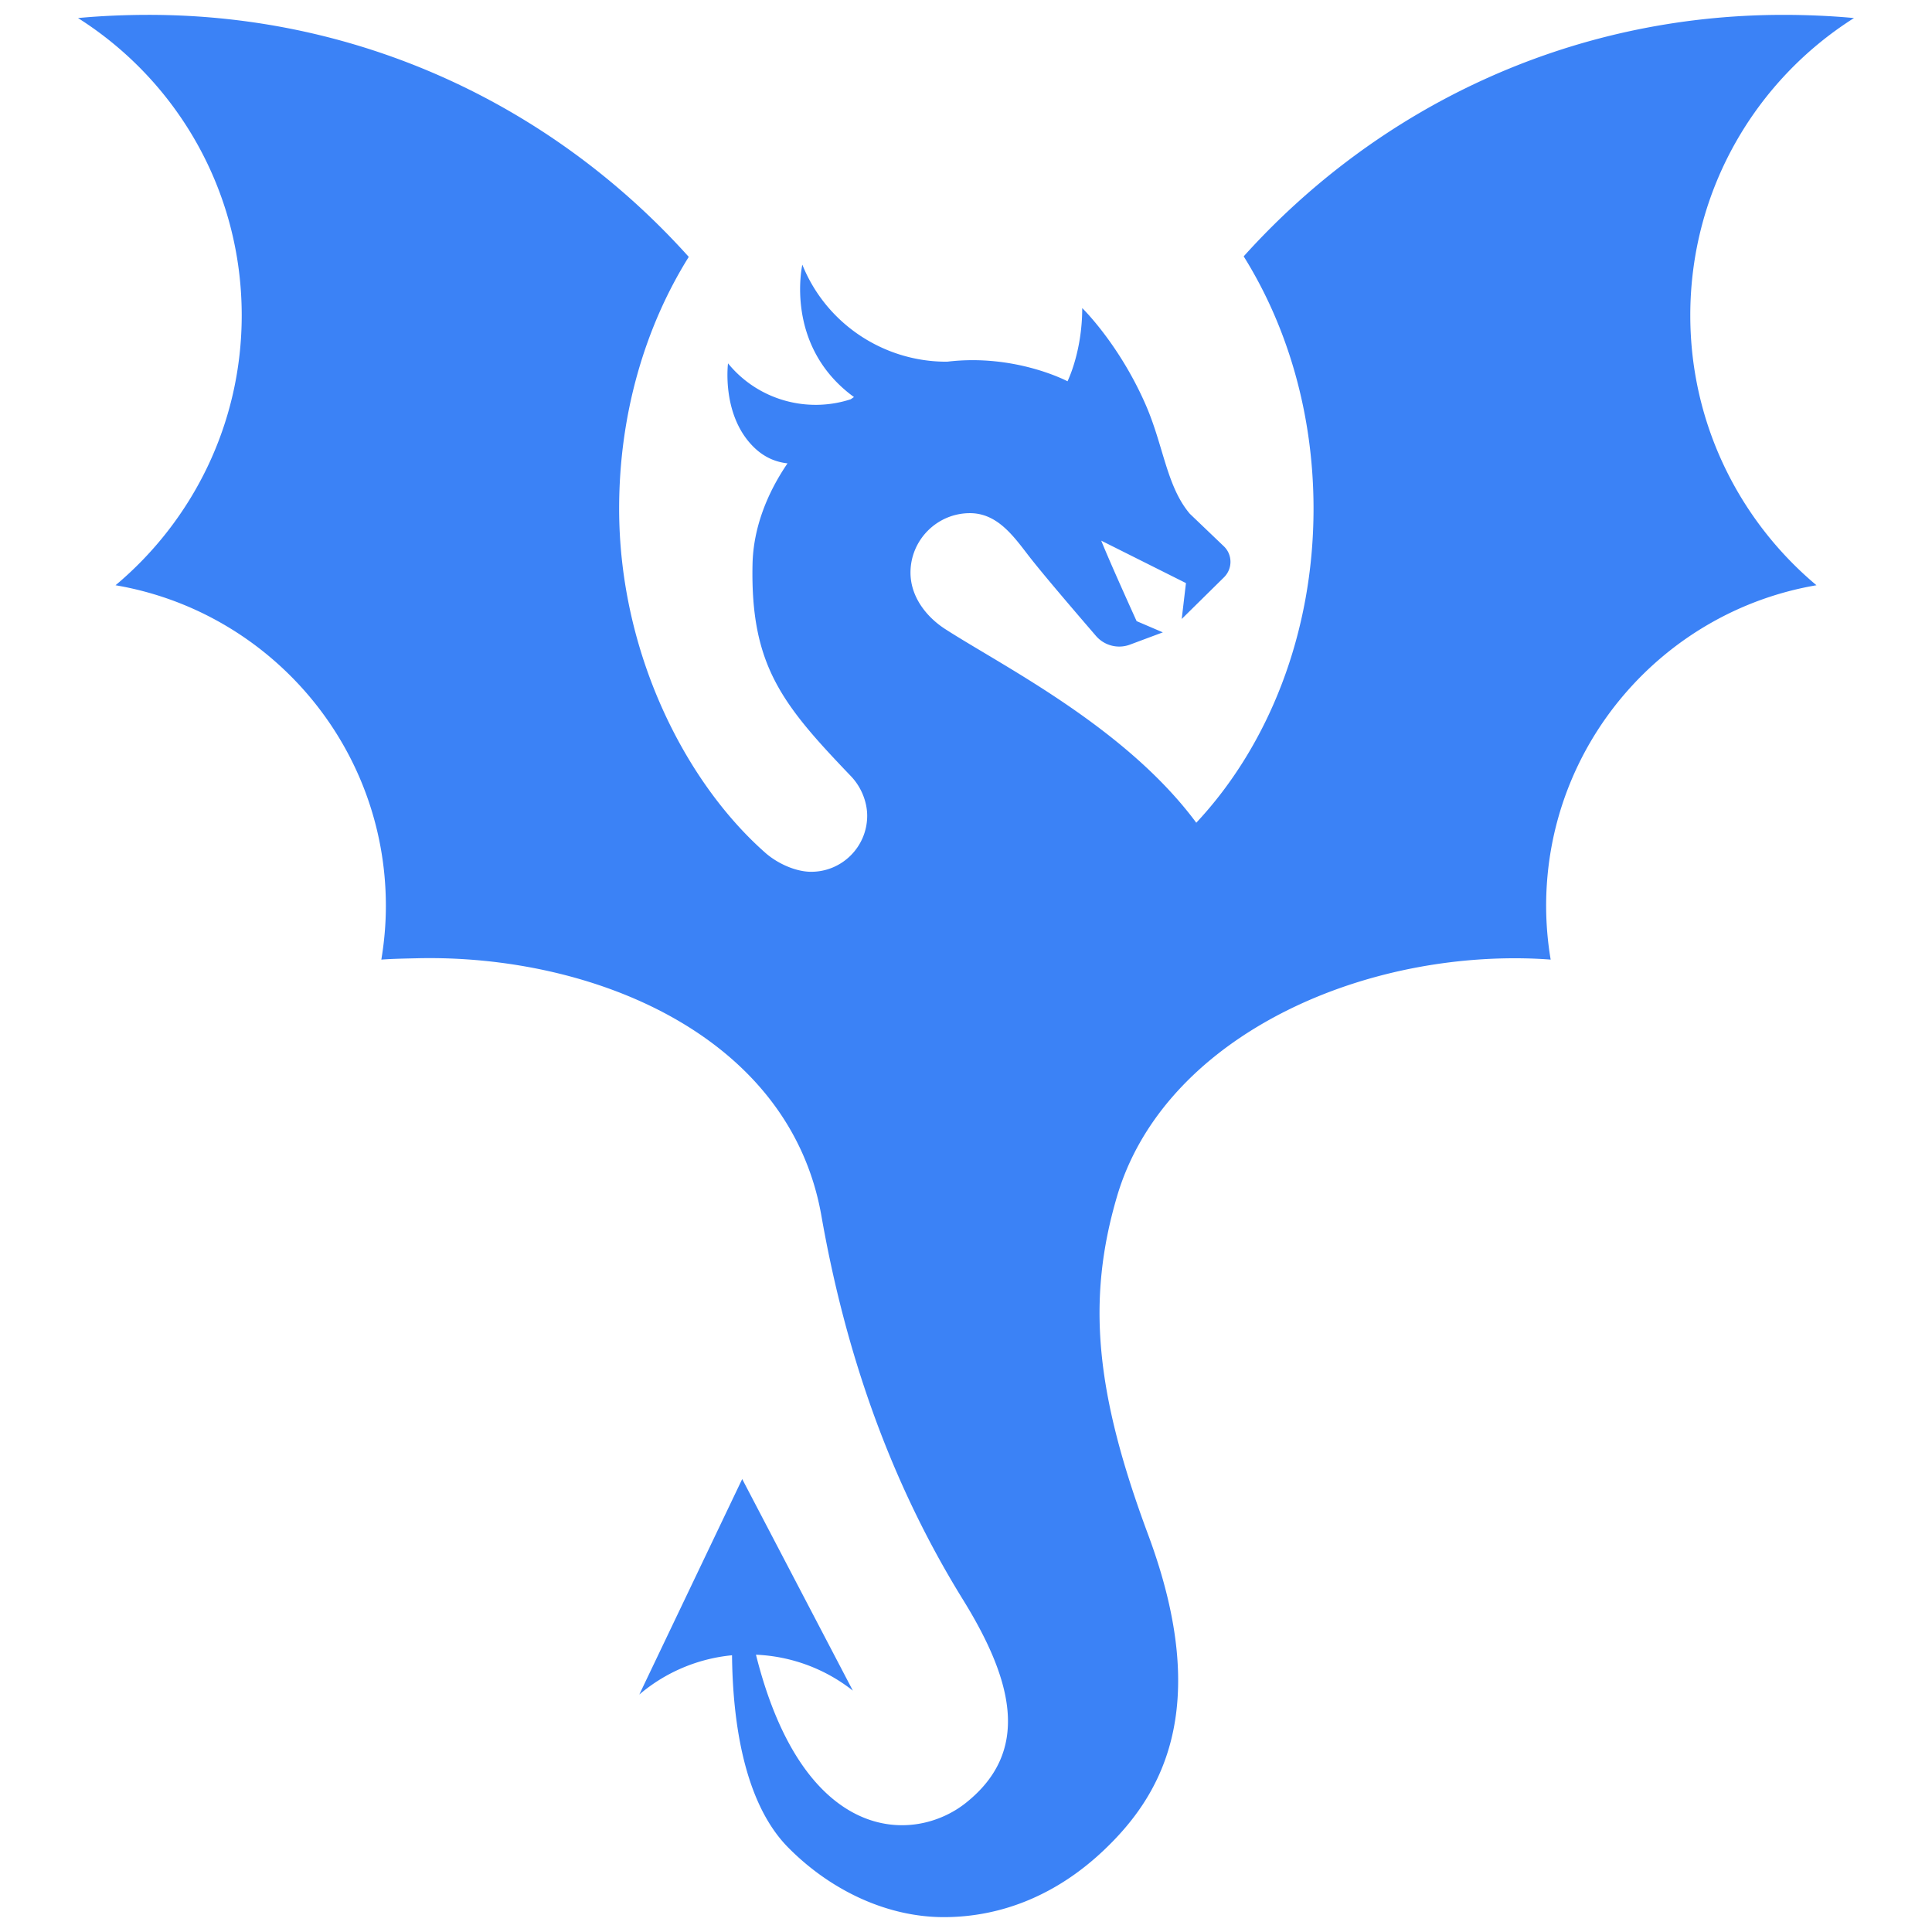 <svg version="1.1" id="Layer_1" xmlns="http://www.w3.org/2000/svg" xmlns:xlink="http://www.w3.org/1999/xlink" x="0px" y="0px" width="300px" height="300px" viewBox="0 0 261.693 280" enable-background="new 0 0 243 260"  xml:space="preserve"><path fill="#3b82f6" d="M235.815 45.705c0 -18.135 9.466 -34.063 23.724 -43.088 -3.263 -0.312 -6.882 -0.463 -10.22 -0.463 -31.188 0 -58.897 13.515 -78.228 35 6.354 10.166 10.123 22.842 10.123 36.562 0 18.135 -6.58 34.397 -16.994 45.521 -10.22 -13.806 -28.032 -22.68 -36.4 -28.076 -2.746 -1.776 -5.018 -4.706 -5.018 -8.174 0 -4.75 3.866 -8.616 8.616 -8.616 3.855 0 6.171 3.123 8.389 6.02 2.1 2.736 7.345 8.831 9.876 11.771a4.449 4.449 0 0 0 4.932 1.26l4.76 -1.776 -3.802 -1.627s-3.769 -8.282 -5.126 -11.663l12.277 6.149 -0.614 5.202 6.128 -6.041c1.26 -1.249 1.249 -3.284 -0.032 -4.501l-4.922 -4.706c-3.403 -4.017 -3.813 -9.973 -6.472 -15.97 -3.845 -8.723 -9.122 -13.839 -9.122 -13.839 0 6.364 -2.133 10.608 -2.133 10.608s-7.567 -4.03 -17.433 -2.839c-9.061 0.057 -17.506 -5.391 -20.998 -14.058v0.002l-0.001 -0.003s-2.687 11.777 7.485 19.183q-0.233 0.155 -0.463 0.318c-6.327 2.072 -13.455 0.115 -17.791 -5.2 0 0 -1.006 7.691 3.898 12.3 1.505 1.414 3.155 2.022 4.724 2.192 -2.922 4.28 -4.961 9.315 -5.071 14.63 -0.312 14.636 4.277 20.285 14.237 30.681 1.689 1.761 2.38 3.996 2.38 5.751 0 4.491 -3.629 8.131 -8.12 8.131 -2.283 0 -4.929 -1.242 -6.623 -2.734 -11.638 -10.251 -21.207 -29.047 -21.207 -49.896 0 -13.688 3.747 -26.33 10.091 -36.486C71.335 15.702 43.615 2.154 12.395 2.154c-3.339 0 -6.978 0.151 -10.241 0.463 14.258 9.024 23.724 24.952 23.724 43.088 0 15.702 -7.118 29.756 -18.286 39.114 22.239 3.791 39.178 23.154 39.178 46.48 0 2.649 -0.237 5.245 -0.657 7.775 1.702 -0.129 3.435 -0.151 5.181 -0.194 25.297 -0.592 53.986 11.071 58.595 37.315 3.232 18.397 9.316 37.529 20.509 55.622 7.417 11.991 9.744 22.045 0.437 29.464 -7.538 6.009 -23.521 6.128 -30.428 -21.468a24.307 24.307 0 0 1 14.043 5.208l-16.038 -30.667 -14.912 31.231a24.307 24.307 0 0 1 13.437 -5.691c0.094 9.502 1.704 21.338 8.127 27.848 6.114 6.197 14.313 10.103 22.562 10.103 8.616 0 16.549 -3.412 23.133 -9.638 8.064 -7.626 16.023 -20.156 6.479 -45.805 -7.646 -20.548 -8.919 -33.984 -4.513 -48.982 6.413 -21.833 32.445 -34.541 57.675 -34.541 1.744 0 3.467 0.064 5.181 0.194a47.306 47.306 0 0 1 -0.657 -7.775c0 -23.326 16.94 -42.689 39.178 -46.48 -11.167 -9.359 -18.286 -23.412 -18.286 -39.114"/></svg>